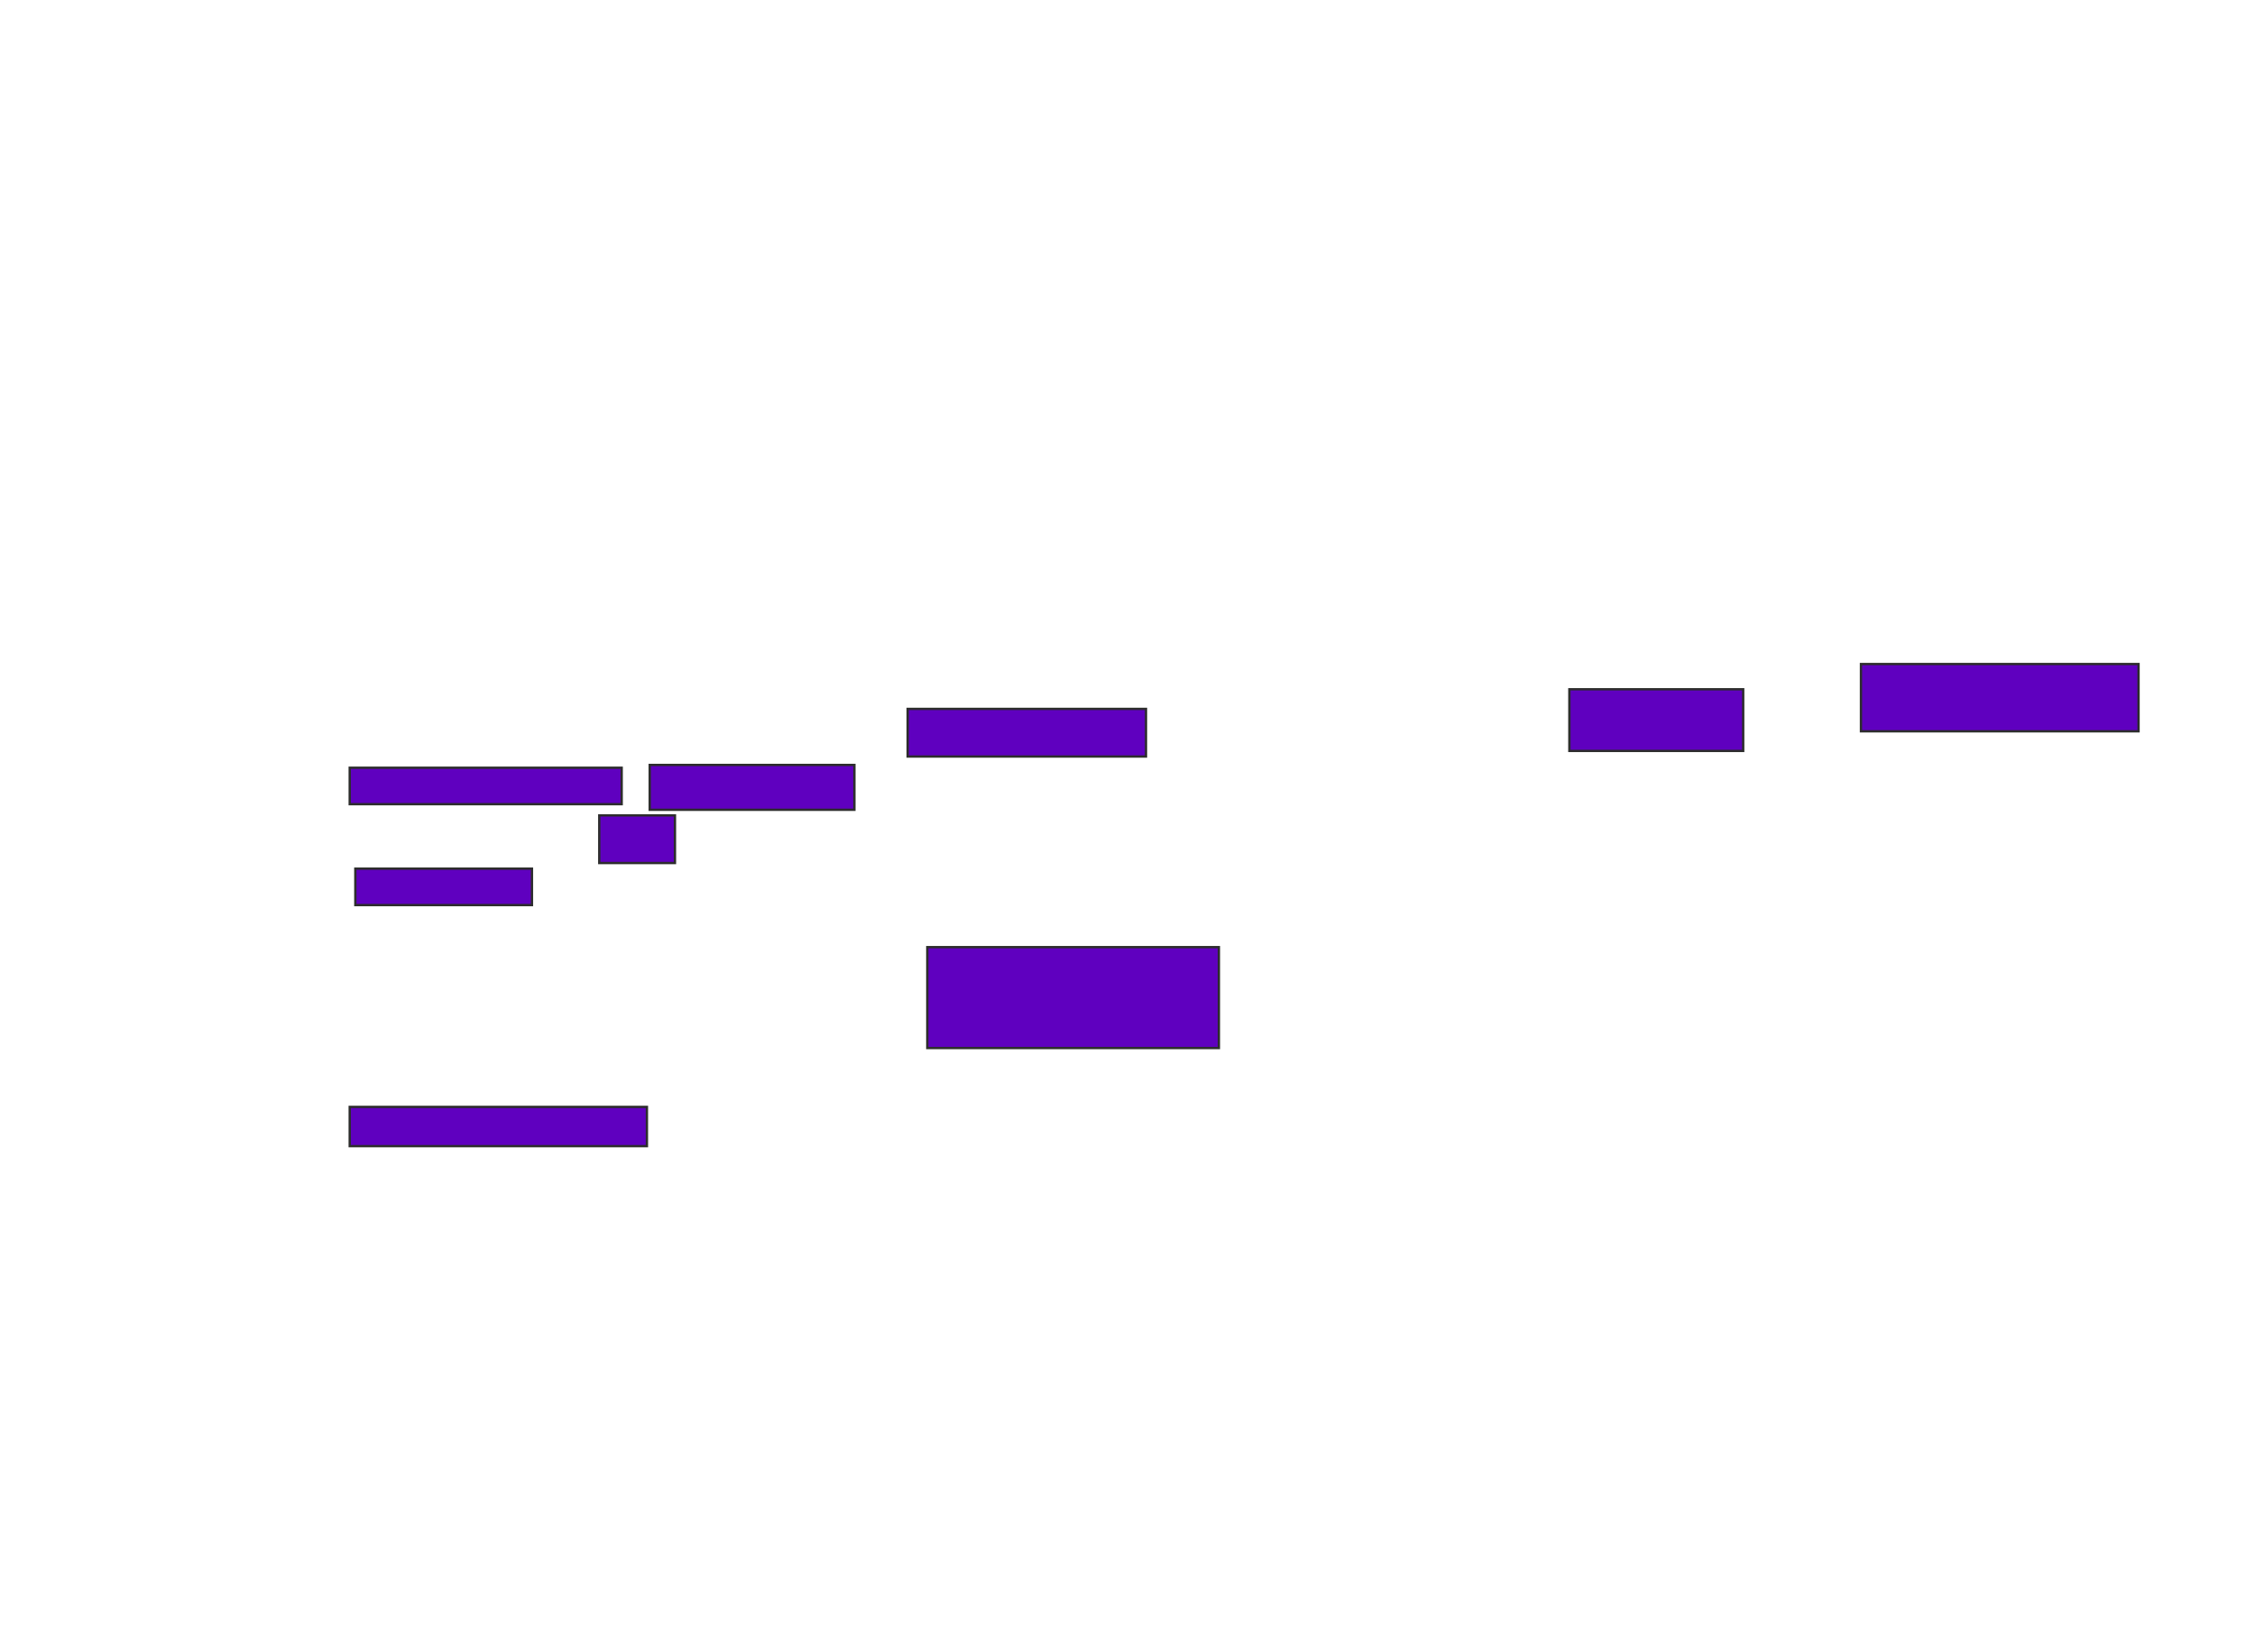 <svg xmlns="http://www.w3.org/2000/svg" width="969" height="710">
 <!-- Created with Image Occlusion Enhanced -->
 <g>
  <title>Labels</title>
 </g>
 <g>
  <title>Masks</title>
  <rect id="163e6c8952f24c80a59f1c9f38ade4d3-ao-1" height="26.506" width="74.699" y="296.265" x="674.373" stroke="#2D2D2D" fill="#5f00bf"/>
  <rect id="163e6c8952f24c80a59f1c9f38ade4d3-ao-2" height="28.916" width="119.277" y="285.422" x="799.675" stroke="#2D2D2D" fill="#5f00bf"/>
  
  <g id="163e6c8952f24c80a59f1c9f38ade4d3-ao-4">
   <rect height="20.482" width="102.41" y="304.699" x="390.036" stroke="#2D2D2D" fill="#5f00bf"/>
   <rect height="15.663" width="116.867" y="330" x="150.277" stroke="#2D2D2D" fill="#5f00bf"/>
   <rect height="19.277" width="87.952" y="328.795" x="279.193" stroke="#2D2D2D" fill="#5f00bf"/>
   <rect height="15.663" width="75.904" y="373.374" x="152.687" stroke="#2D2D2D" fill="#5f00bf"/>
   <rect height="20.482" width="32.53" y="350.482" x="257.506" stroke="#2D2D2D" fill="#5f00bf"/>
  </g>
  <g id="163e6c8952f24c80a59f1c9f38ade4d3-ao-5">
   <rect height="43.373" width="125.301" y="407.108" x="398.47" stroke="#2D2D2D" fill="#5f00bf"/>
   <rect height="16.867" width="127.711" y="475.783" x="150.277" stroke="#2D2D2D" fill="#5f00bf"/>
  </g>
 </g>
</svg>